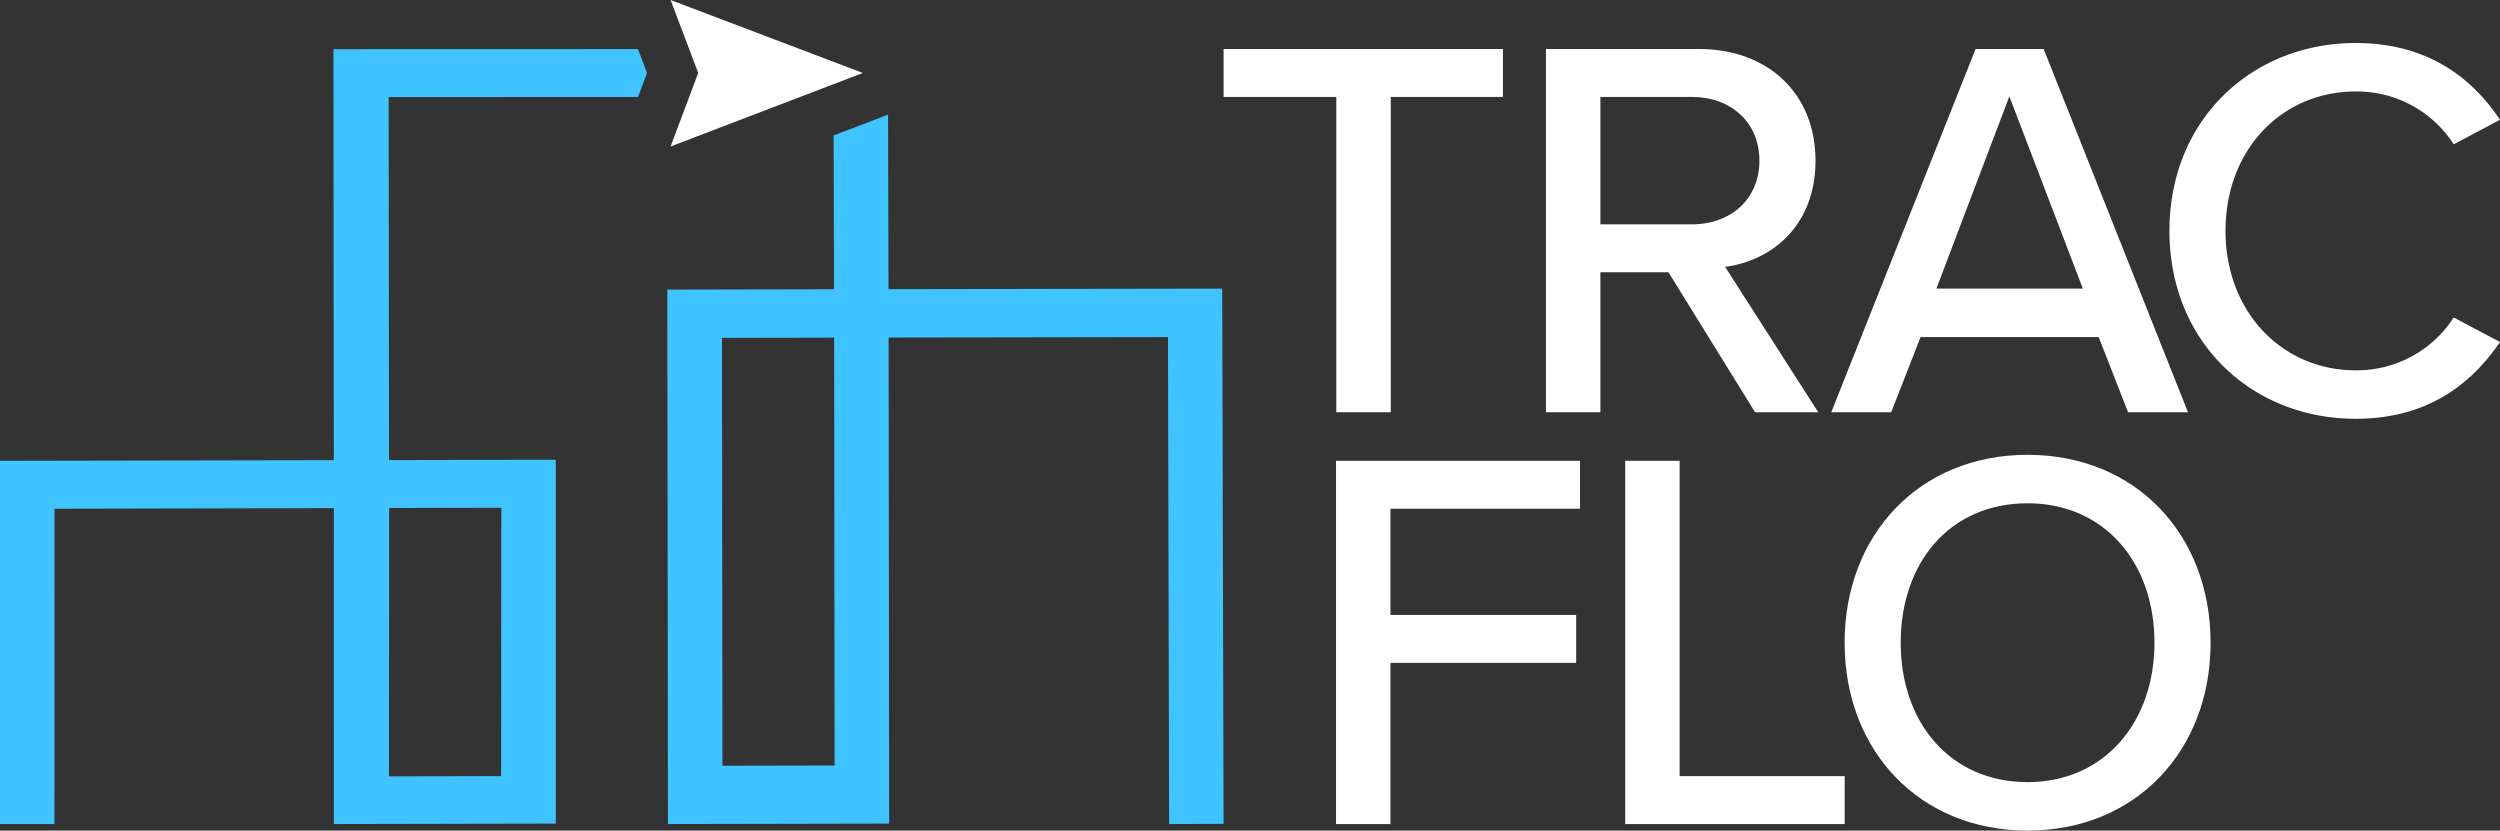 <svg xmlns="http://www.w3.org/2000/svg" viewBox="0 0 720 239.207"><rect x="0" y="0" width="720" height="239.207" fill="#333333" stroke="none"/><defs><style>.cls-1{fill:#fff;}.cls-2{fill:none;}.cls-3{fill:#40c4ff;}</style></defs><title>TracFlo</title><g id="Layer_1" data-name="Layer 1"><path class="cls-1" d="M384.855,27.917H352.39V14.114h80.458V27.917H400.54v90.809H384.855Z"/><path class="cls-1" d="M480.523,78.418H460.914v40.307H445.235V14.114h44.069c19.916,0,33.566,12.861,33.566,32.152,0,18.822-12.705,28.859-26.036,30.582l26.821,41.877h-18.193Zm6.739-50.501H460.914V64.615h26.348c11.295,0,19.45-7.37,19.45-18.349S498.557,27.917,487.262,27.917Z"/><path class="cls-1" d="M604.416,97.08H553.129l-8.468,21.645h-17.255L568.968,14.114h19.61l41.561,104.612h-17.255ZM557.679,83.124H599.866L578.693,27.757Z"/><path class="cls-1" d="M624.798,66.498c0-32.152,23.84-54.11,53.641-54.11,20.541,0,33.406,9.881,41.561,22.114l-13.331,7.058a33.168,33.168,0,0,0-28.231-15.213c-21.173,0-37.49,16.626-37.49,40.151,0,23.368,16.317,40.151,37.49,40.151a33.168,33.168,0,0,0,28.231-15.213L720,98.494c-8.315,12.233-21.02,22.114-41.561,22.114C648.638,120.608,624.798,98.65,624.798,66.498Z"/><path class="cls-1" d="M384.775,132.713h70.267v13.803H400.457v30.582H453.939v13.803H400.457v46.424h-15.682Z"/><path class="cls-1" d="M468.054,132.713H483.733V223.522H531.261v13.803H468.054Z"/><path class="cls-1" d="M583.951,130.987c31.211,0,52.697,23.056,52.697,54.11s-21.486,54.11-52.697,54.11-52.703-23.056-52.703-54.11S552.74,130.987,583.951,130.987Zm0,13.959c-22.43,0-36.546,17.095-36.546,40.151,0,22.899,14.115,40.151,36.546,40.151,22.111,0,36.539-17.252,36.539-40.151C620.49,162.042,606.062,144.946,583.951,144.946Z"/><path class="cls-1" d="M193.13,0l7.956,21.014-7.956,21.173,55.367-21.173Z"/><polygon class="cls-2" points="207.928 97.303 208.062 220.536 240.367 220.465 240.236 97.234 207.928 97.303"/><polygon class="cls-2" points="144.383 146.238 112.074 146.311 112.017 223.596 144.325 223.522 144.383 146.238"/><path class="cls-3" d="M183.729,14.136l-87.716.027v.005l.015-.005.113,118.368L0,132.713V237.325H15.685l.026-90.809,80.458-.179-.029,90.988,63.927-.131.001-104.79-48.022.102L111.921,27.956l71.824-.022,2.594-6.903ZM112.074,146.311l32.308-.073-.057,77.284-32.308.074Z"/><path class="cls-3" d="M352.008,83.124l-96.115.156-.134-50.271L240.082,39.004l.125,44.302-48.022.099.191,153.92,63.704-.128-.16-139.989,80.458-.128.325,140.245,15.685-.051ZM208.062,220.536l-.134-123.232,32.308-.07L240.367,220.465Z"/></g></svg>